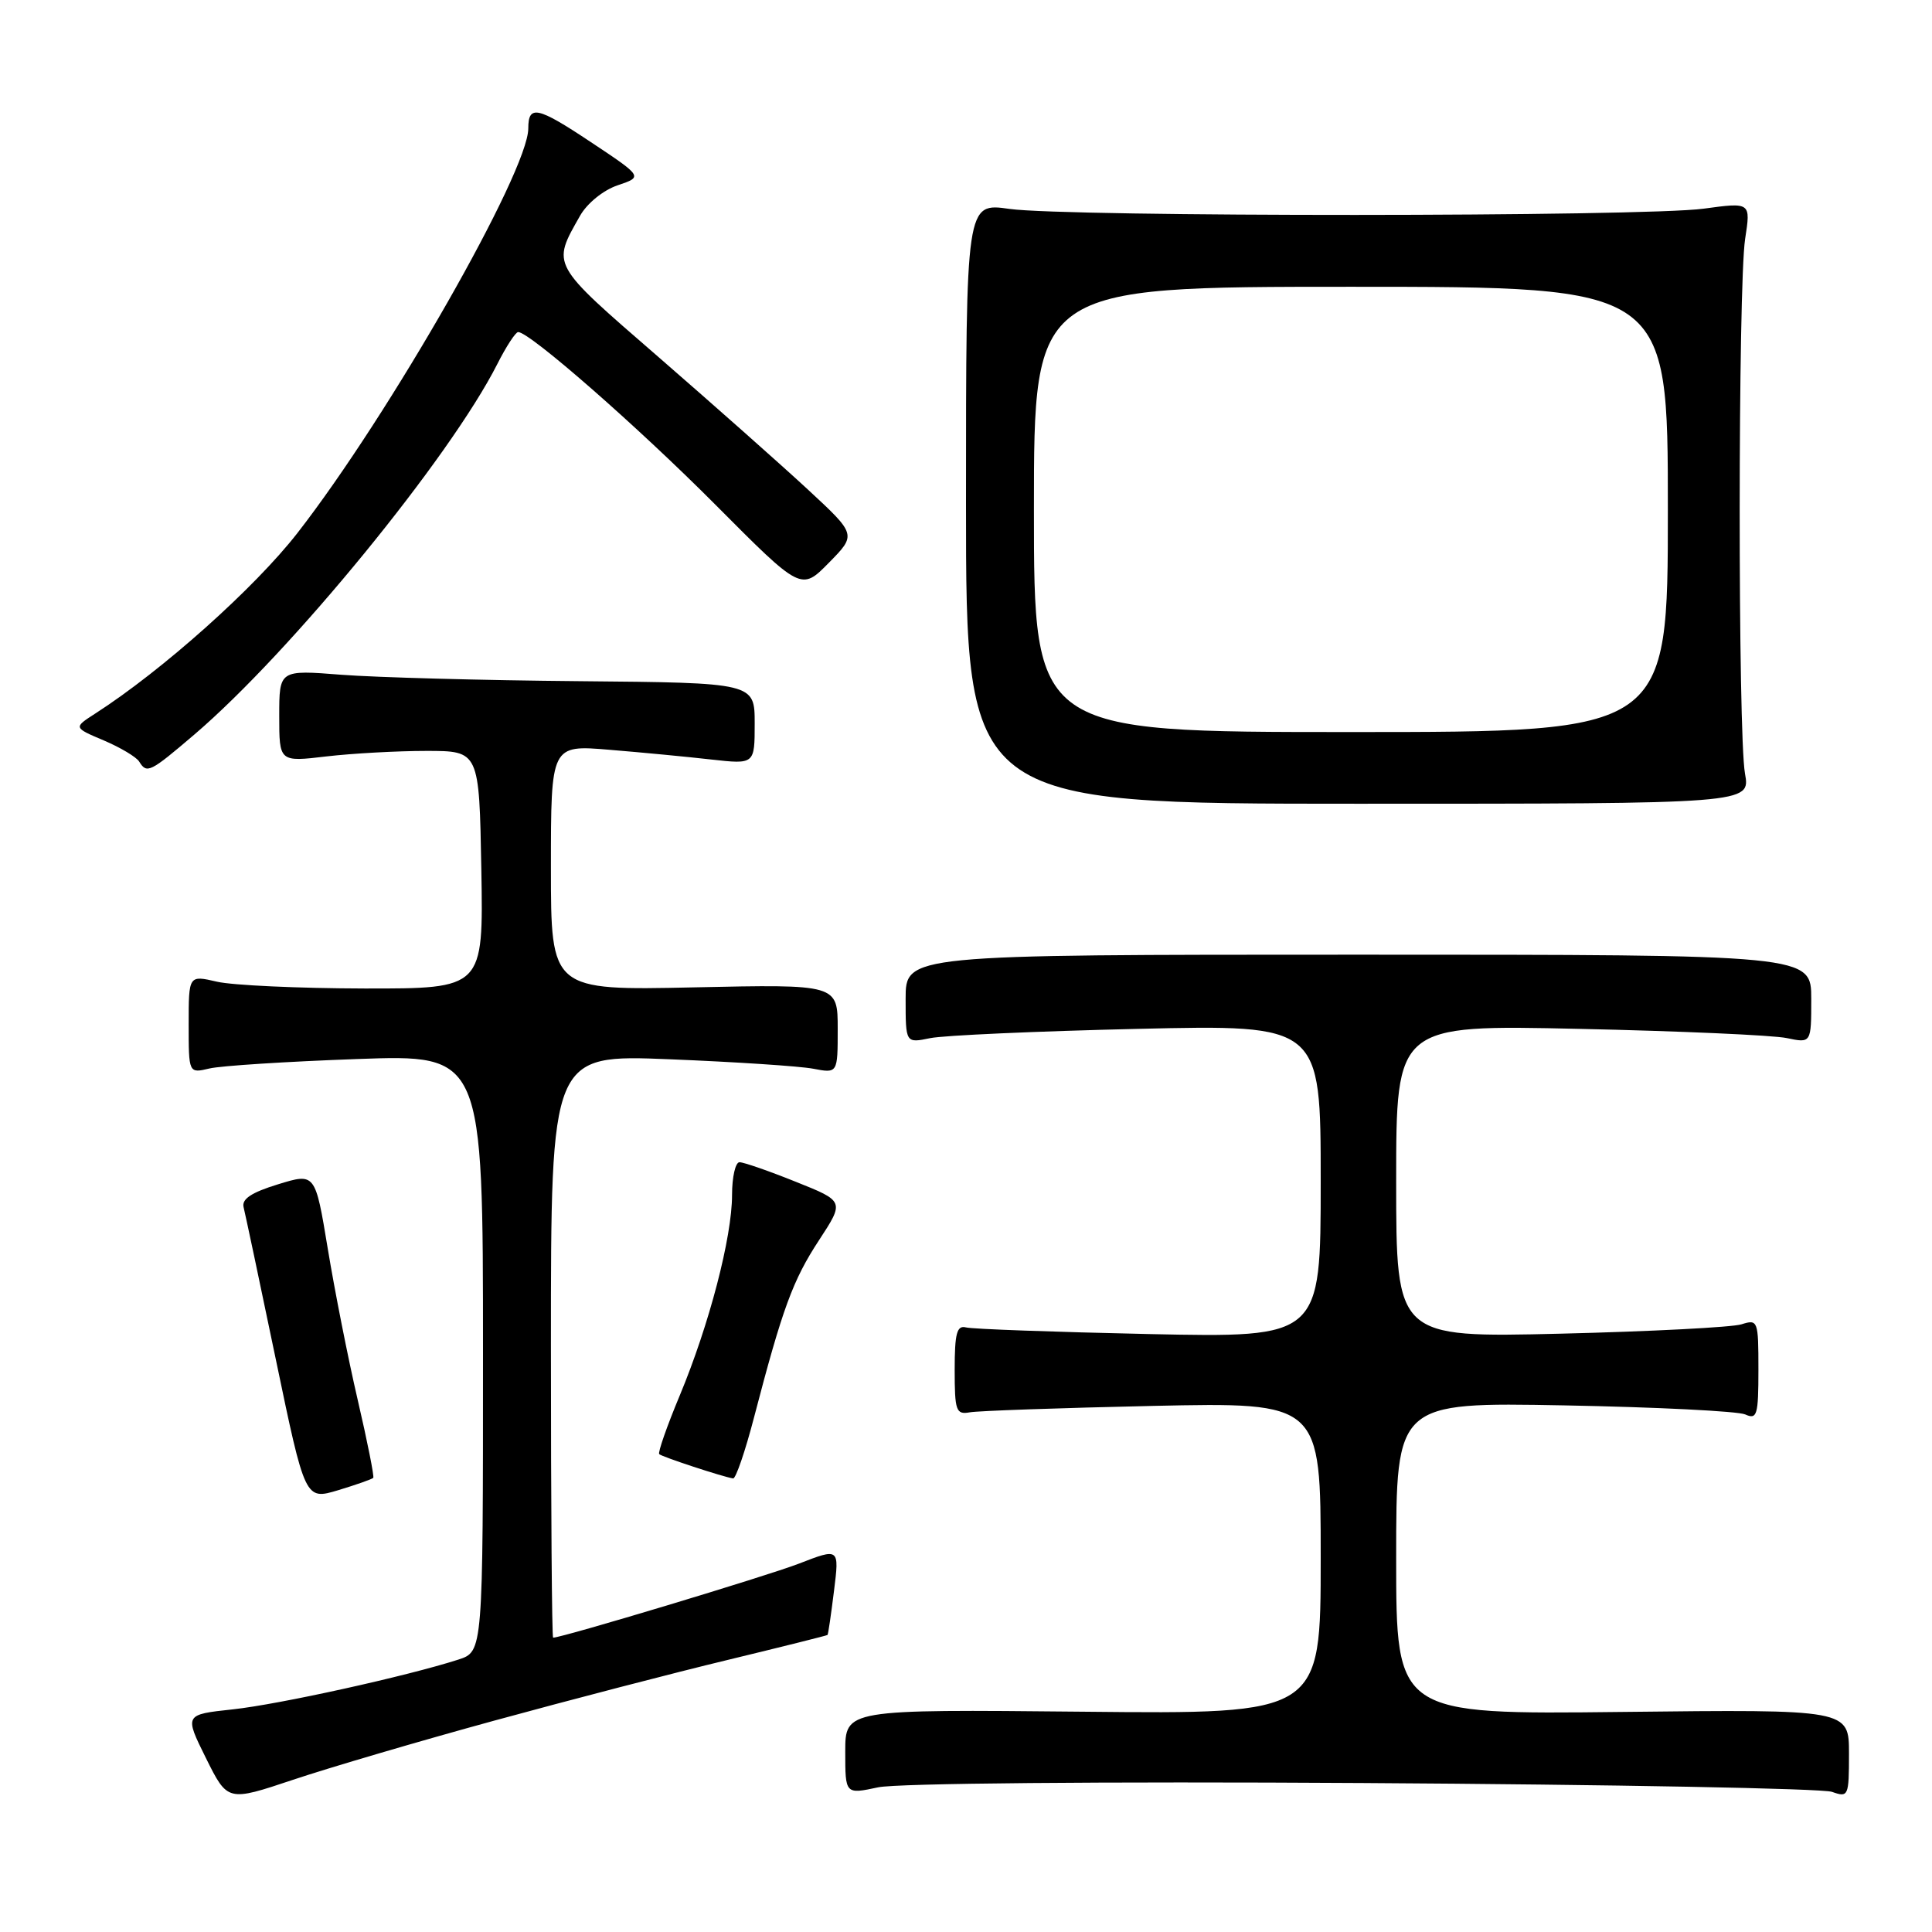 <?xml version="1.0" encoding="UTF-8" standalone="no"?>
<!DOCTYPE svg PUBLIC "-//W3C//DTD SVG 1.1//EN" "http://www.w3.org/Graphics/SVG/1.1/DTD/svg11.dtd" >
<svg xmlns="http://www.w3.org/2000/svg" xmlns:xlink="http://www.w3.org/1999/xlink" version="1.1" viewBox="0 0 256 256">
 <g >
 <path fill="currentColor"
d=" M 65.50 227.99 C 75.40 225.28 89.35 221.65 96.50 219.93 C 103.65 218.20 109.57 216.72 109.65 216.64 C 109.74 216.56 110.12 213.94 110.51 210.80 C 111.22 205.11 111.22 205.11 105.86 207.19 C 101.62 208.83 74.50 217.00 73.29 217.00 C 73.13 217.00 73.00 199.61 73.00 178.36 C 73.00 139.72 73.00 139.72 88.75 140.36 C 97.41 140.71 105.96 141.27 107.75 141.61 C 111.00 142.23 111.00 142.23 111.00 136.33 C 111.00 130.42 111.00 130.42 92.00 130.83 C 73.00 131.24 73.00 131.24 73.00 114.97 C 73.00 98.70 73.00 98.70 80.75 99.35 C 85.01 99.70 91.09 100.28 94.25 100.64 C 100.00 101.28 100.00 101.28 100.00 95.87 C 100.00 90.47 100.00 90.47 76.75 90.26 C 63.96 90.15 49.79 89.76 45.25 89.41 C 37.00 88.76 37.00 88.76 37.00 94.87 C 37.00 100.97 37.00 100.97 43.25 100.23 C 46.69 99.83 52.65 99.50 56.50 99.50 C 63.50 99.50 63.50 99.50 63.78 115.25 C 64.05 131.00 64.05 131.00 48.28 130.98 C 39.60 130.96 30.81 130.56 28.75 130.08 C 25.00 129.21 25.00 129.21 25.00 135.72 C 25.00 142.23 25.00 142.23 27.75 141.58 C 29.26 141.22 38.04 140.66 47.25 140.33 C 64.00 139.72 64.00 139.72 64.00 179.28 C 64.00 218.84 64.00 218.84 60.75 219.90 C 53.96 222.09 36.99 225.84 30.84 226.50 C 24.43 227.19 24.43 227.19 27.29 232.96 C 30.16 238.73 30.16 238.73 38.83 235.83 C 43.60 234.23 55.60 230.70 65.50 227.99 Z  M 180.61 236.26 C 213.55 236.46 241.51 236.98 242.75 237.43 C 244.92 238.20 245.00 238.02 245.00 232.37 C 245.00 226.50 245.00 226.50 215.00 226.84 C 185.00 227.18 185.00 227.18 185.00 206.49 C 185.00 185.81 185.00 185.81 207.25 186.22 C 219.49 186.45 230.29 186.99 231.25 187.42 C 232.82 188.13 233.00 187.53 233.00 181.49 C 233.00 174.97 232.93 174.79 230.75 175.48 C 229.51 175.87 218.71 176.43 206.75 176.72 C 185.00 177.24 185.00 177.24 185.00 156.52 C 185.00 135.79 185.00 135.79 209.25 136.33 C 222.59 136.62 234.96 137.17 236.75 137.55 C 240.00 138.23 240.00 138.23 240.00 132.36 C 240.00 126.50 240.00 126.50 180.00 126.50 C 120.00 126.50 120.00 126.50 120.00 132.36 C 120.00 138.23 120.00 138.23 123.25 137.56 C 125.04 137.19 137.41 136.64 150.75 136.33 C 175.00 135.77 175.00 135.77 175.00 156.51 C 175.00 177.25 175.00 177.25 152.25 176.77 C 139.74 176.50 128.82 176.11 128.00 175.89 C 126.79 175.58 126.50 176.66 126.50 181.50 C 126.50 186.95 126.68 187.47 128.50 187.14 C 129.60 186.94 140.51 186.56 152.75 186.29 C 175.00 185.81 175.00 185.81 175.00 206.47 C 175.00 227.13 175.00 227.13 143.50 226.81 C 112.00 226.50 112.00 226.50 112.00 232.13 C 112.00 237.76 112.00 237.76 116.36 236.83 C 118.88 236.29 145.95 236.05 180.61 236.26 Z  M 49.46 195.82 C 49.60 195.64 48.68 191.00 47.40 185.50 C 46.12 180.00 44.34 170.98 43.43 165.45 C 41.77 155.41 41.77 155.41 36.83 156.93 C 33.31 158.01 32.00 158.88 32.28 159.97 C 32.49 160.81 34.42 169.89 36.55 180.14 C 40.43 198.77 40.43 198.77 44.81 197.46 C 47.22 196.73 49.32 195.99 49.46 195.82 Z  M 99.93 187.75 C 103.69 173.34 105.06 169.62 108.52 164.34 C 111.90 159.17 111.90 159.17 105.44 156.59 C 101.89 155.16 98.53 154.00 97.99 154.00 C 97.45 154.00 97.00 155.95 97.00 158.34 C 97.00 163.94 93.98 175.52 90.07 184.91 C 88.37 188.98 87.15 192.48 87.35 192.68 C 87.69 193.03 95.81 195.70 97.14 195.90 C 97.49 195.96 98.75 192.29 99.93 187.75 Z  M 231.22 102.50 C 230.27 97.22 230.29 37.88 231.24 31.65 C 231.99 26.80 231.99 26.80 225.74 27.65 C 217.73 28.74 141.33 28.76 133.75 27.68 C 128.00 26.86 128.00 26.86 128.00 66.68 C 128.00 106.50 128.00 106.50 179.97 106.50 C 231.94 106.50 231.94 106.50 231.22 102.50 Z  M 25.80 97.29 C 38.54 86.40 59.62 60.62 65.89 48.25 C 67.07 45.91 68.32 44.00 68.66 44.00 C 70.19 44.00 84.49 56.52 94.82 66.90 C 106.16 78.30 106.16 78.30 109.83 74.57 C 113.50 70.84 113.50 70.84 107.00 64.82 C 103.42 61.51 94.52 53.62 87.22 47.28 C 72.90 34.86 73.10 35.22 76.86 28.59 C 77.80 26.93 79.95 25.19 81.85 24.55 C 85.20 23.42 85.20 23.42 78.20 18.77 C 71.21 14.12 70.00 13.86 70.00 17.02 C 70.00 22.73 51.62 54.94 39.41 70.63 C 33.74 77.91 21.50 88.84 12.62 94.55 C 9.73 96.41 9.73 96.41 13.75 98.11 C 15.96 99.05 18.07 100.31 18.44 100.91 C 19.46 102.56 19.85 102.37 25.80 97.29 Z  M 137.00 67.50 C 137.00 38.00 137.00 38.00 179.00 38.00 C 221.00 38.00 221.00 38.00 221.00 67.50 C 221.00 97.00 221.00 97.00 179.00 97.00 C 137.00 97.00 137.00 97.00 137.00 67.50 Z "/>
</g>
</svg>